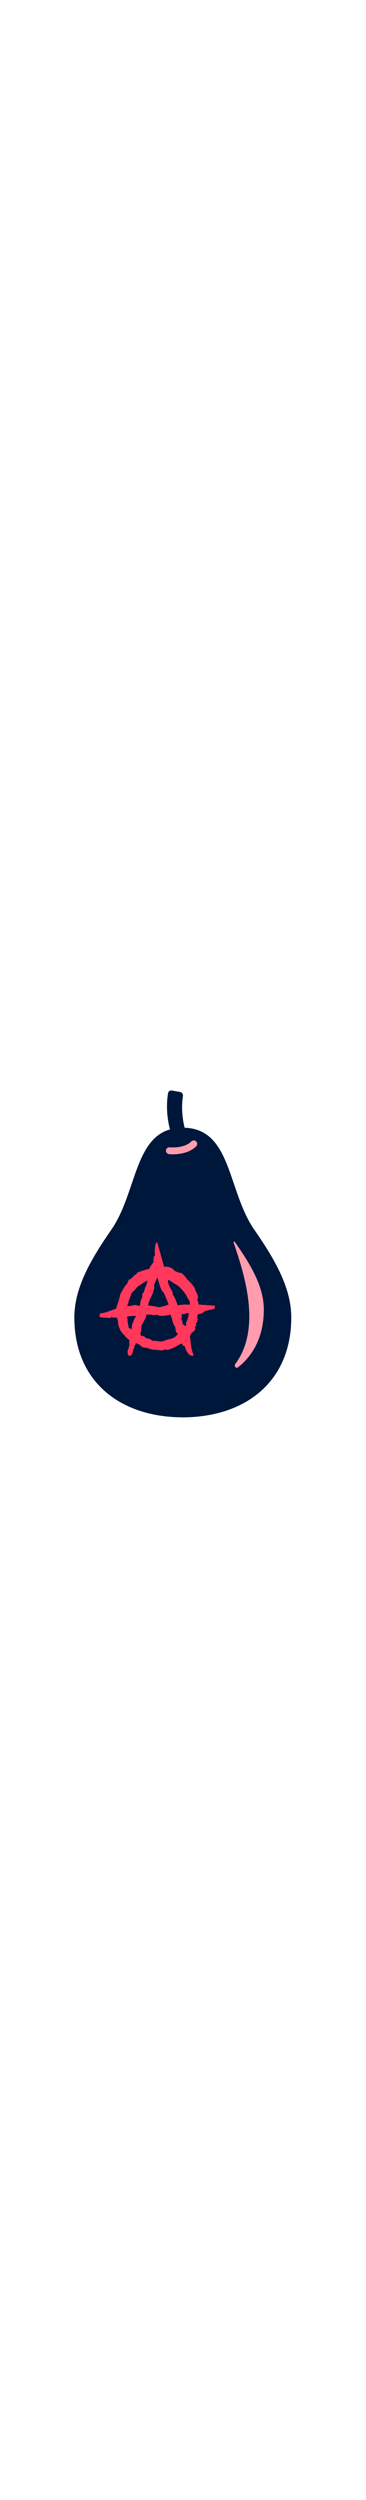 <svg width='75px'  viewBox="0 0 512 512" fill="none" xmlns="http://www.w3.org/2000/svg">
<path d="M258.283 85.091C255.375 73.365 253.356 57.863 255.912 40.8C256.31 38.141 254.579 35.581 251.932 35.11L240.497 33.075C237.925 32.617 235.447 34.303 235.041 36.884C231.992 56.23 234.196 73.707 237.755 87.421C207.063 96.266 196.061 128.645 184.113 163.807C176.64 185.799 168.797 208.879 155.535 227.97L155.546 227.973C124.664 272.423 104.007 310.633 104 350.471C104 438.966 166.712 489.365 254.863 490.029V490.054C255.159 490.054 255.442 490.043 255.735 490.04C255.854 490.041 255.972 490.044 256.089 490.046C256.261 490.05 256.432 490.054 256.606 490.054L256.603 490.026C344.751 489.366 407.466 438.964 407.466 350.467C407.466 310.632 386.809 272.421 355.927 227.97C342.662 208.879 334.818 185.796 327.345 163.802C313.583 123.302 301.075 86.492 258.283 85.091Z" fill="#00173C"/>
<path d="M274.501 110.934C276.337 109.022 276.275 105.983 274.362 104.147C272.45 102.311 269.411 102.373 267.576 104.286C263.925 108.089 258.373 110.399 252.411 111.605C246.507 112.799 240.785 112.79 237.466 112.437C234.83 112.156 232.466 114.066 232.186 116.702C231.905 119.338 233.815 121.702 236.451 121.983C240.652 122.43 247.362 122.42 254.314 121.014C261.208 119.62 268.936 116.731 274.501 110.934Z" fill="#FF9CAE"/>
<path d="M355.057 394.864C350.081 403.279 343.882 410.688 336.621 417.024L336.621 417.029C335.384 418.108 334.116 419.156 332.818 420.172C330.136 422.273 327.045 418.17 329.085 415.443C366.651 365.231 340.997 288.238 328.403 250.444C327.81 248.663 327.245 246.969 326.718 245.369C326.488 244.385 327.94 243.789 328.492 244.634C329.191 245.705 329.881 246.732 330.489 247.606C353.635 280.868 369.06 309.569 369.06 339.407C369.06 361.02 364.069 379.608 355.057 394.864Z" fill="#FF9CAE"/>
<path fill-rule="evenodd" clip-rule="evenodd" d="M229.504 279.392L220.062 245.345C217.544 244.507 216.565 253.377 216.39 257.916C216.74 260.186 217.124 264.726 215.865 264.726C214.606 264.726 214.641 270.313 214.816 273.106C212.298 275.62 209.571 280.439 208.521 282.534C204.745 282.953 195.757 286.201 191.735 287.772C191.735 288.799 190.616 289.602 189.401 290.474C188.756 290.936 188.085 291.418 187.539 291.963L182.293 297.201C180.658 295.894 179.431 299.068 178.484 301.516L178.378 301.789C177.854 303.14 177.418 304.195 177.048 304.01C176.208 303.591 170.753 313.264 168.13 318.152C168.55 318.99 164.458 331.771 162.36 338.056C157.639 339.802 148.092 343.294 147.672 343.294C147.522 343.294 146.981 343.424 146.263 343.596C144.481 344.024 141.601 344.715 140.853 344.342C139.804 343.818 139.279 346.961 139.279 349.056C139.279 350.47 145.491 350.691 149.852 350.846C151.954 350.921 153.626 350.981 153.967 351.151C154.806 351.57 155.716 349.929 156.065 349.056C156.59 349.754 157.744 351.046 158.164 350.627C158.583 350.208 162.185 350.453 163.934 350.627C163.934 352.024 164.248 354.922 165.507 355.341C165.158 355.691 164.668 357.227 165.507 360.579C166.557 364.77 168.655 368.436 168.655 368.96C168.655 369.379 172.152 373.325 173.9 375.246L174.95 375.769V376.817L179.998 381.207C180.939 382.102 181.441 382.579 181.244 382.579C180.405 382.579 180.895 387.467 181.244 389.912C180.405 389.912 179.845 393.054 179.671 394.626C177.572 397.14 178.796 401.61 179.671 403.53C183.028 404.368 184.217 402.832 184.392 401.959C184.916 400.911 185.965 398.502 185.965 397.245C185.965 395.988 187.014 394.277 187.539 393.578C187.889 391.658 188.798 387.921 189.637 388.34C189.637 387.467 189.847 385.826 190.686 386.245C191.386 386.769 192.994 387.817 193.834 387.817C194.673 387.817 197.331 390.261 198.555 391.483C199.604 392.007 202.227 392.95 204.325 392.531C205.724 393.054 208.731 394.102 209.571 394.102C210.41 394.102 211.319 394.8 211.669 395.15C213.942 395.324 218.698 395.673 219.537 395.673C220.586 395.673 227.406 397.245 228.979 395.673C230.553 394.102 235.799 396.721 235.799 395.15C240.835 394.312 249.088 389.562 252.585 387.293C253.984 387.118 256.466 386.978 255.208 387.817C253.949 388.655 257.131 390.261 258.879 390.959C258.46 393.892 262.202 399.515 264.125 401.959C267.098 403.879 272.413 406.254 269.895 400.388C267.377 394.521 266.398 383.626 266.223 378.912C264.545 378.912 266.573 374.373 267.797 372.103C269.895 370.881 273.882 367.912 273.043 365.817C272.203 363.722 273.742 362.151 274.616 361.627C274.267 360.056 273.777 357.122 274.616 357.96C275.456 358.798 276.365 354.468 276.715 352.199C275.036 351.361 276.365 347.31 277.239 345.389C279.337 346.227 283.009 344.342 284.583 343.294C285.003 341.199 294.899 339.279 299.795 338.58L300.844 333.866L277.764 332.295C277.764 329.361 276.365 326.533 275.665 325.485C279.023 322.971 275.316 315.708 273.043 312.391C273.882 309.038 265.699 300.518 261.502 296.677C259.404 293.325 255.732 289.693 254.158 288.296C251.536 288.122 245.451 286.83 242.093 283.058C238.736 279.287 232.302 279.043 229.504 279.392ZM227.406 313.962C225.727 313.543 221.81 300.518 220.062 294.058C220.062 294.274 219.178 296.358 218.13 298.828L218.129 298.83C217.146 301.148 216.018 303.807 215.341 305.581C216.491 307.495 215.12 311.925 214.298 314.581C213.995 315.56 213.767 316.299 213.767 316.581C213.767 316.853 213.132 318.146 212.265 319.912C209.787 324.958 205.413 333.866 208.521 333.866C211.879 333.866 218.663 335.263 221.636 335.961C227.091 335.542 233.351 333.342 235.799 332.295C233.7 326.358 229.084 314.381 227.406 313.962ZM259.929 344.866C257.83 346.123 254.858 345.739 253.634 345.389C254.893 347.485 254.158 351.151 253.634 352.723C255.312 354.818 255.382 358.135 255.207 359.532C256.257 360.056 258.46 361.313 258.879 362.151C259.299 362.989 260.103 361.452 260.453 360.579C260.033 359.741 260.278 357.786 260.453 356.913C262.551 354.399 263.775 347.834 264.125 344.866C263.6 344.342 262.027 343.609 259.929 344.866ZM191.211 308.724C192.89 306.629 201.702 301.216 205.899 298.772C206.318 301.705 203.975 306.978 202.751 309.248C202.402 311.343 201.387 315.638 200.128 316.057C198.87 316.476 198.905 320.422 199.079 322.343C196.561 325.695 195.932 331.422 195.932 333.866C195.512 334.285 190.512 333.342 188.064 332.818C187.014 333.342 176.523 335.961 178.097 333.342C179.671 330.723 180.195 328.628 179.671 328.628C179.251 328.628 180.895 325.136 181.769 323.39C180.93 322.552 182.468 320.946 183.343 320.247C182.084 318.152 185.616 314.486 187.539 312.914C188.064 312.391 189.532 310.819 191.211 308.724ZM178.097 349.056C180.195 348.881 184.601 348.427 185.441 348.008C186.49 348.183 189.008 348.427 190.686 348.008C189.288 349.929 186.595 354.084 187.014 355.341C185.79 357.437 183.657 361.941 184.916 363.198C184.406 364.387 183.598 366.831 184.326 367.35C182.56 366.287 179.256 364.136 179.671 363.722C180.09 363.303 179.146 359.357 178.621 357.437C178.447 356.04 178.202 353.142 178.621 352.723C178.097 351.675 177.258 349.475 178.097 349.056ZM235.799 297.724C239.82 300.343 247.969 305.581 248.388 305.581C248.913 305.581 259.929 315.533 262.551 323.914C263.6 324.438 265.699 326.847 265.699 332.295C265.324 332.295 264.814 332.334 264.263 332.377C263.016 332.473 261.56 332.585 260.978 332.295C260.138 331.876 252.235 332.818 248.388 333.342C247.339 329.676 244.506 321.504 241.569 318.152C241.919 317.628 242.093 315.743 239.995 312.391C237.372 308.2 233.176 299.296 235.799 297.724ZM205.374 346.437C208.172 346.262 213.977 346.227 214.816 347.485C216.215 346.786 219.537 345.808 221.636 347.485C223.734 349.161 234.05 347.485 238.946 346.437C239.296 348.532 240.205 352.618 241.044 352.199C240.52 352.723 240.625 355.865 245.241 364.246C245.416 366.865 246.185 372.103 247.864 372.103C249.542 372.103 248.213 374.198 247.339 375.246C246.29 376.468 243.352 379.122 239.995 379.96C235.799 381.007 230.029 382.579 227.93 383.626C226.252 384.464 218.488 383.277 214.816 382.579L214.292 383.626C212.194 381.88 207.472 378.703 205.374 379.96C203.451 378.214 199.394 375.036 198.555 376.293C197.506 377.865 195.408 371.579 196.457 372.103C197.296 372.522 197.855 365.294 198.03 361.627C200.128 357.786 204.325 349.999 204.325 349.58C204.325 349.498 204.312 349.378 204.297 349.232C204.212 348.44 204.046 346.879 205.374 346.437Z" fill="#FF385C"/>
</svg>
